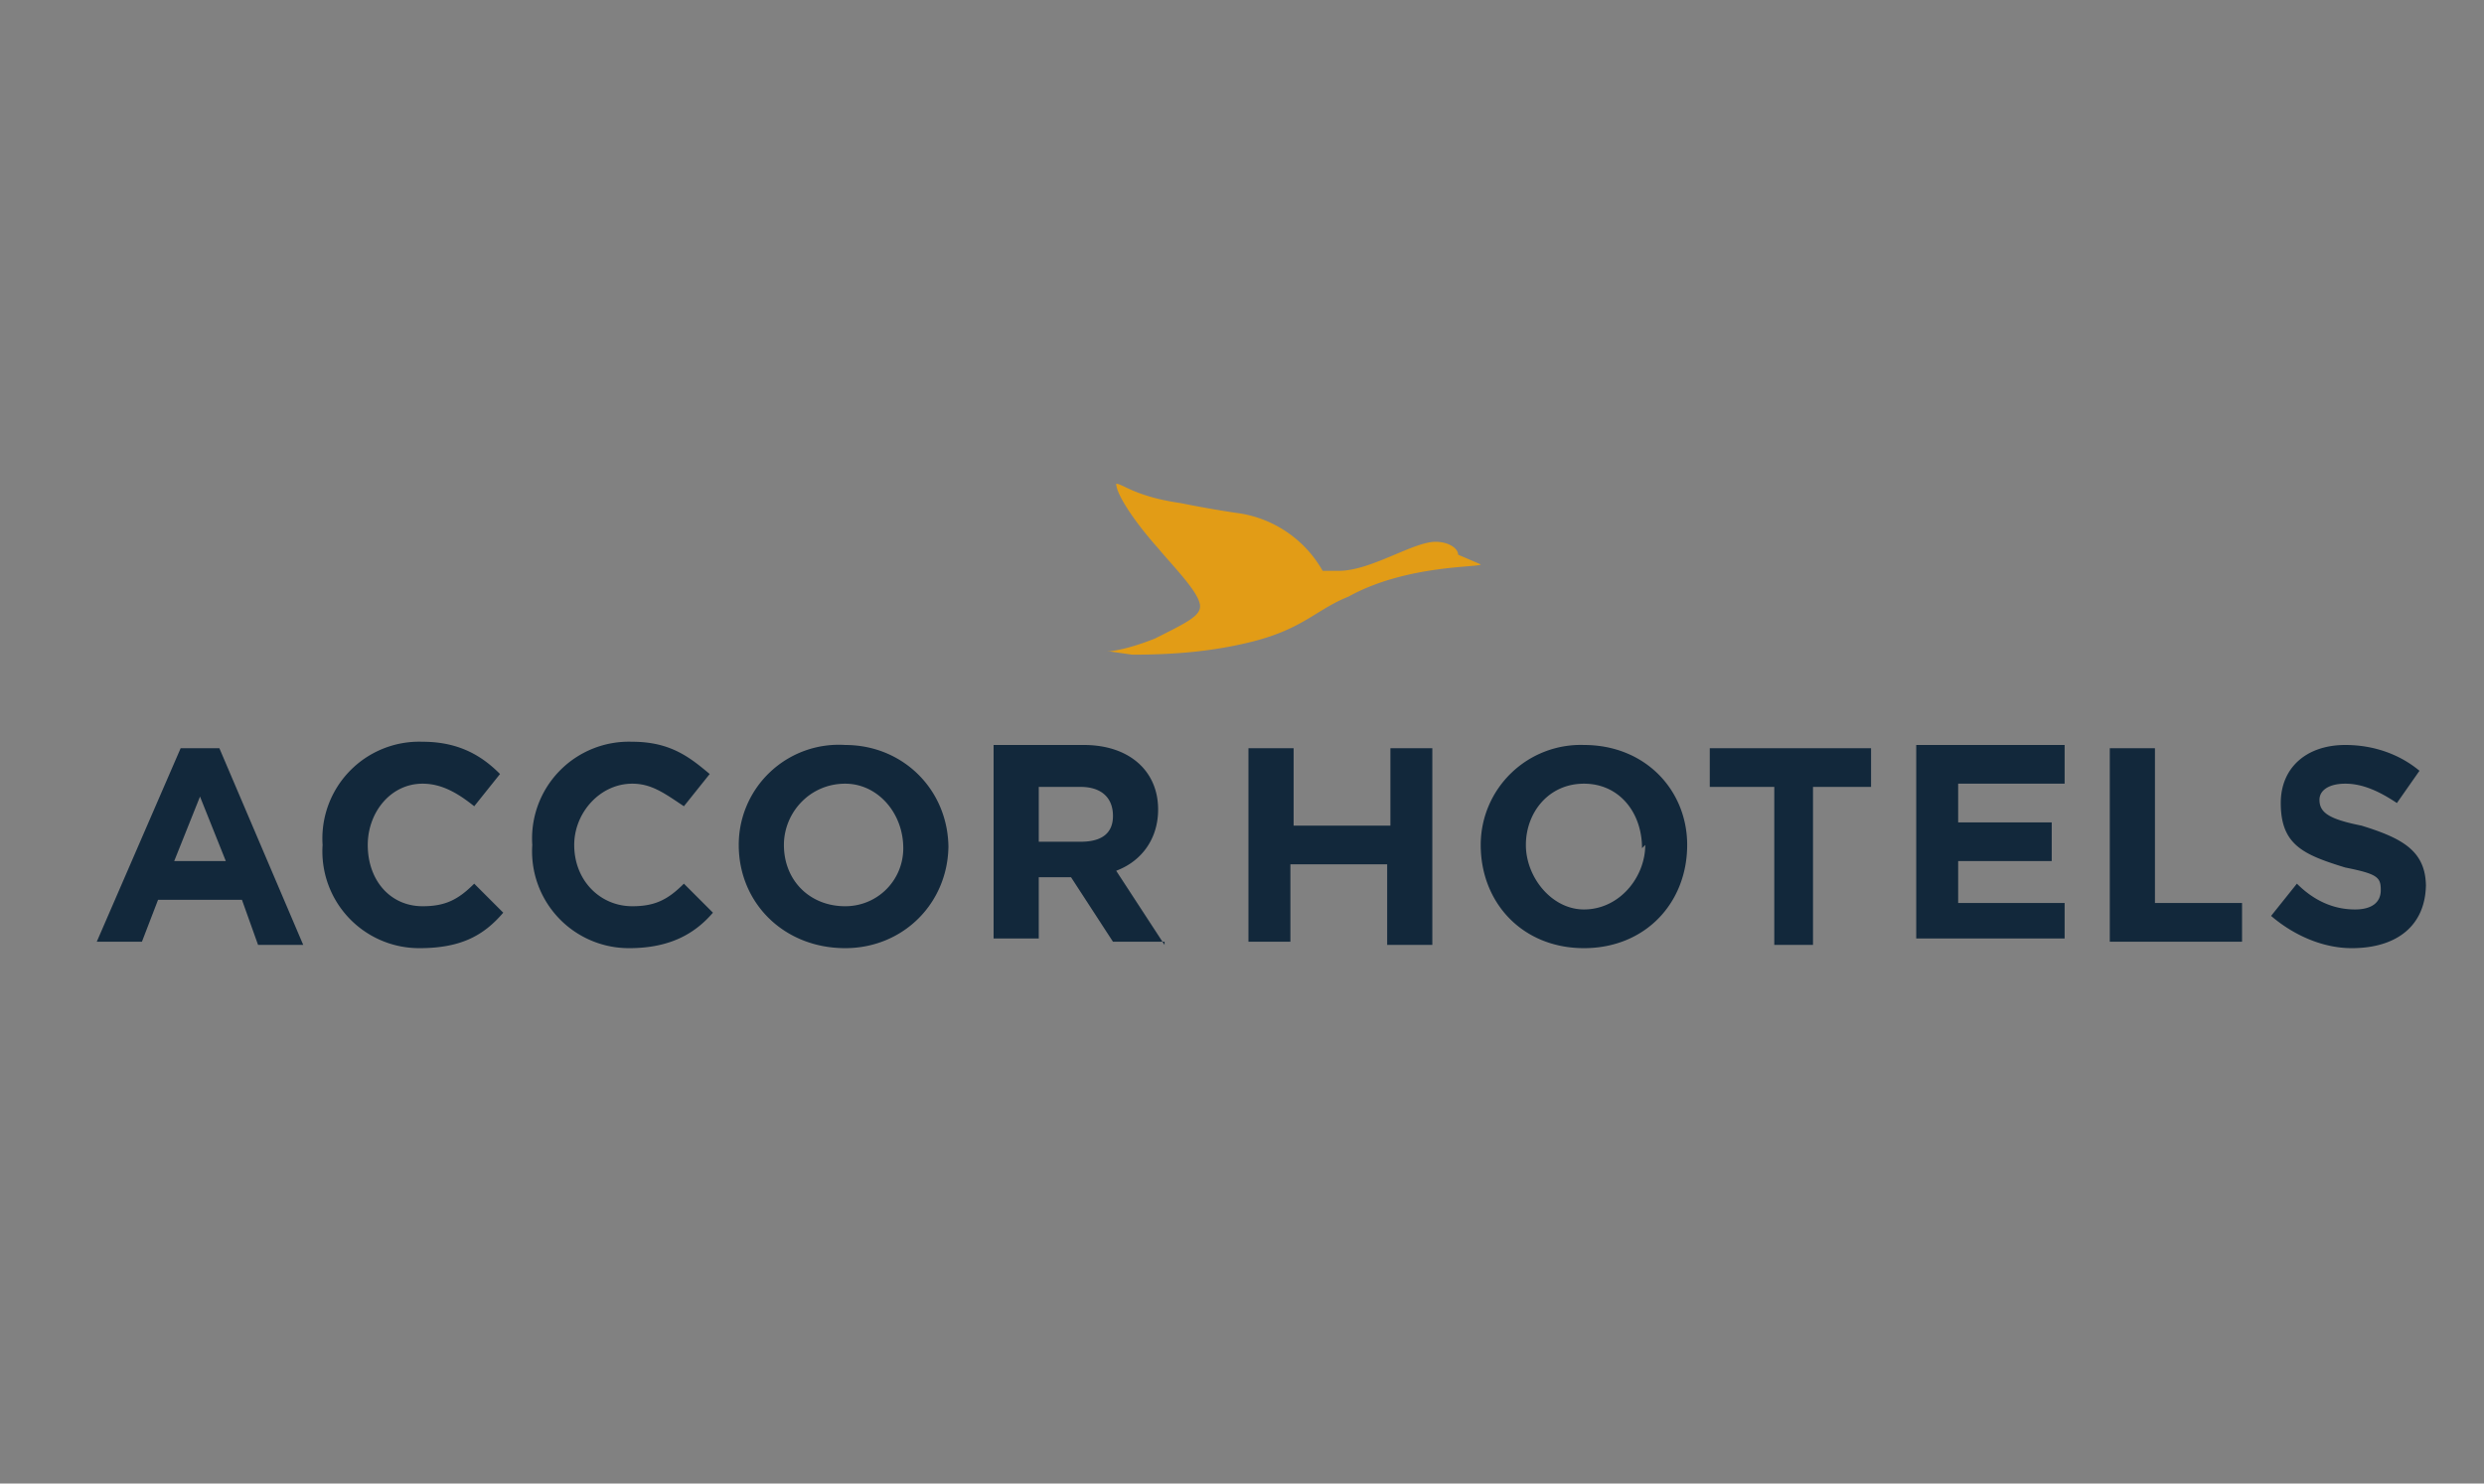 <svg width="77" height="46" xmlns="http://www.w3.org/2000/svg"><rect width="100%" height="100%" fill="#808080" stroke="none"/><g fill="none" fill-rule="evenodd"><path fill-opacity=".01" fill="#F2F1F0" d="M0 0h77v46H0z"/><path d="M34.5 25.3c0 .5-.3.8-1 .8h-1.3v-1.7h1.3c.6 0 1 .3 1 .9zm1.6 4L34.6 27c.8-.3 1.3-1 1.3-1.9 0-1.2-.9-2-2.3-2h-2.8v6h1.4v-1.9h1l1.3 2h1.6zm-8.1-3c0 1-.8 1.8-1.8 1.8-1.1 0-1.9-.8-1.9-1.9 0-1 .8-1.9 1.9-1.9 1 0 1.8.9 1.8 2zm1.4 0c0-1.8-1.4-3.2-3.2-3.2a3.1 3.1 0 00-3.3 3.1c0 1.8 1.4 3.2 3.3 3.2 1.8 0 3.2-1.4 3.2-3.2zm-7.3 2l-.9-.9c-.5.5-.9.7-1.6.7-1 0-1.8-.8-1.8-1.9 0-1 .8-1.9 1.8-1.9.6 0 1 .3 1.6.7l.8-1c-.6-.5-1.2-1-2.4-1a3 3 0 00-3.1 3.2 3 3 0 003 3.2c1.2 0 2-.4 2.6-1.1zm-6.5 0l-.9-.9c-.5.5-.9.7-1.6.7-1 0-1.7-.8-1.7-1.9 0-1 .7-1.9 1.7-1.9.6 0 1.1.3 1.6.7l.8-1c-.5-.5-1.2-1-2.4-1a3 3 0 00-3.1 3.2 3 3 0 003 3.2c1.3 0 2-.4 2.6-1.1zM7 26.7H5.4l.8-2 .8 2zm2.4 2.6l-2.6-6.1H5.6l-2.6 6h1.4l.5-1.3h2.6l.5 1.4h1.4z" fill="#12283B"/><path d="M34.4 20.2l.7.1c1.3 0 2.5-.1 3.7-.4 1.6-.4 2-1 3-1.4 1.8-1 4.1-.9 4.1-1l-.7-.3c0-.2-.3-.4-.7-.4-.7 0-2 .9-3 .9H41a3.6 3.6 0 00-2.7-1.8 33.2 33.2 0 01-1.7-.3c-1.4-.2-1.8-.6-2-.6 0 .3.5 1.1 1.3 2 .5.6 1.3 1.4 1.3 1.8 0 .3-.4.5-1.4 1-1 .4-1.5.4-1.5.4" fill="#E29C16"/><path d="M75.2 27.5c0-1.1-.7-1.5-2-1.9-1-.2-1.3-.4-1.3-.8 0-.3.3-.5.8-.5s1 .2 1.6.6l.7-1c-.6-.5-1.4-.8-2.3-.8-1.2 0-2 .7-2 1.8 0 1.3.7 1.6 2 2 1 .2 1.1.3 1.1.7 0 .4-.3.6-.8.6-.7 0-1.3-.3-1.8-.8l-.8 1c.7.6 1.6 1 2.5 1 1.4 0 2.3-.7 2.3-2zm-5.7 1.8V28h-2.7v-4.8h-1.4v6h4.1zm-5.5 0V28h-3.3v-1.3h2.9v-1.2h-2.9v-1.2H64v-1.2h-4.6v6H64zm-6-4.9v-1.2h-5v1.2h2v4.9h1.2v-4.9h1.9zm-7 1.8c0 1-.8 2-1.9 2-1 0-1.8-1-1.8-2s.7-1.9 1.8-1.9 1.8.9 1.8 2zm1.3 0c0-1.7-1.3-3.1-3.2-3.1a3.1 3.1 0 00-3.2 3.1c0 1.8 1.3 3.2 3.2 3.2 1.9 0 3.2-1.4 3.2-3.2zm-7.9 3v-6h-1.3v2.4h-3v-2.4h-1.4v6H40v-2.4h3v2.5h1.4z" fill="#12283B"/></g></svg>